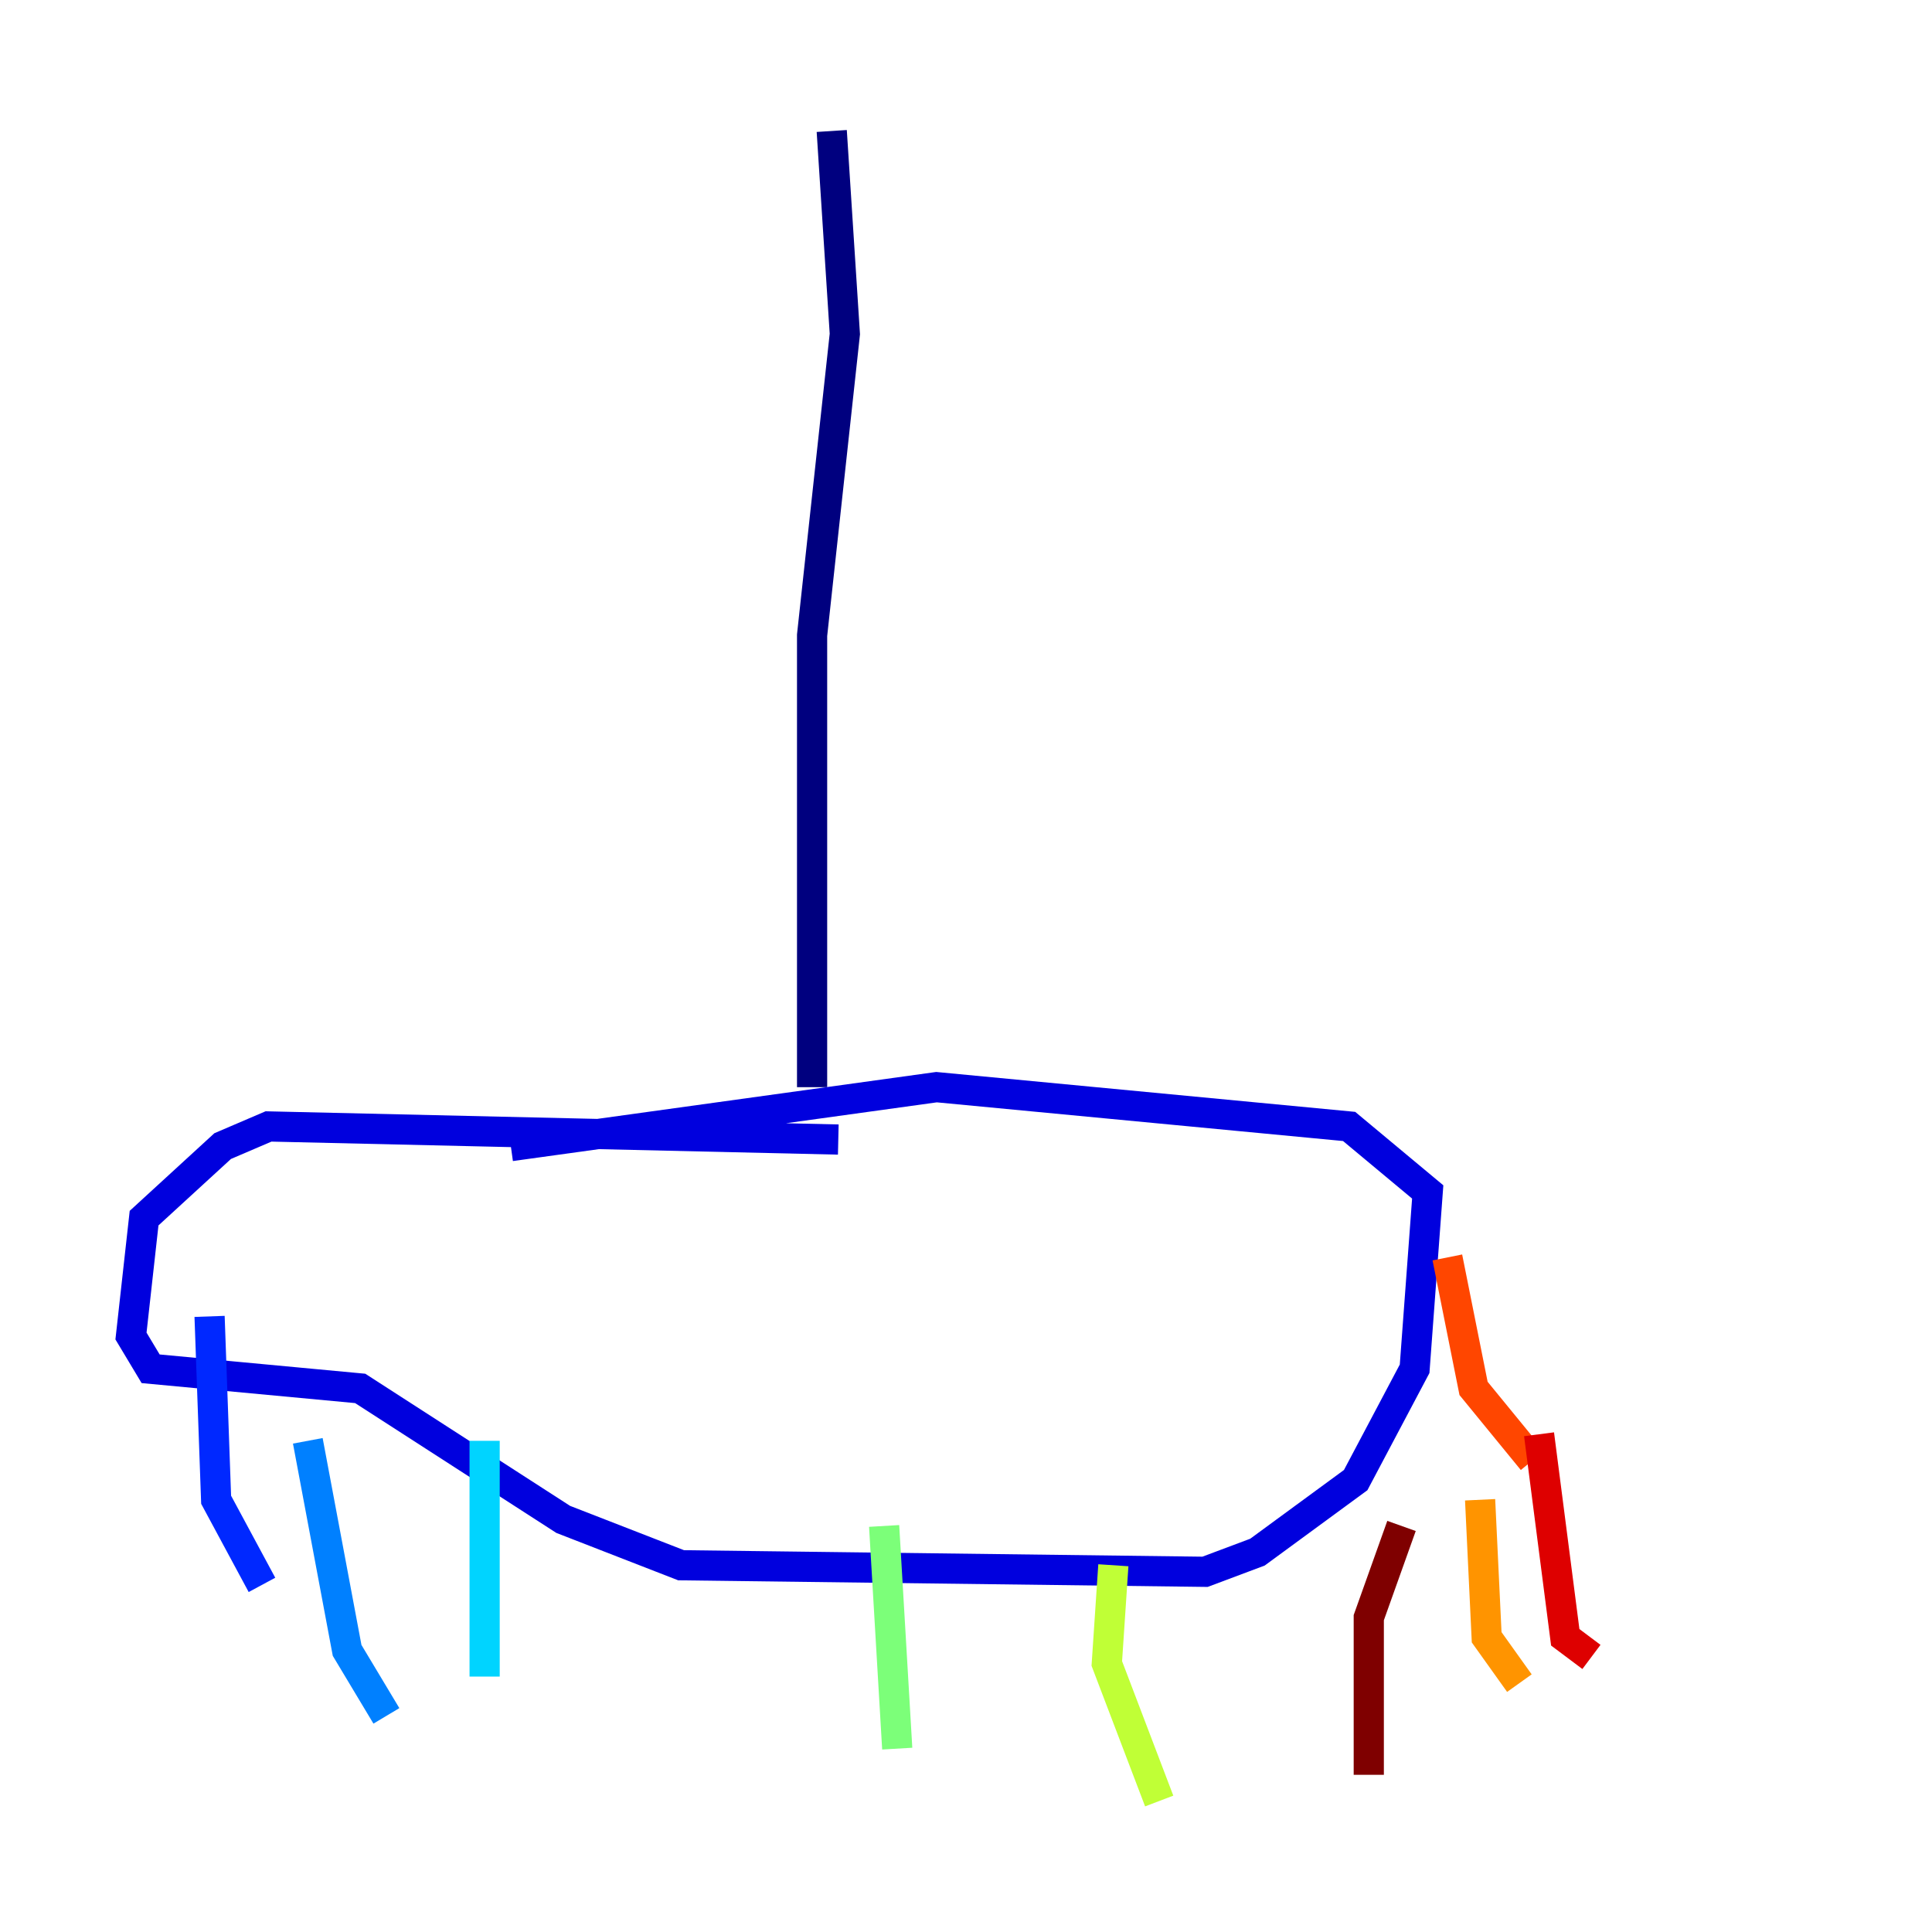 <?xml version="1.0" encoding="utf-8" ?>
<svg baseProfile="tiny" height="128" version="1.2" viewBox="0,0,128,128" width="128" xmlns="http://www.w3.org/2000/svg" xmlns:ev="http://www.w3.org/2001/xml-events" xmlns:xlink="http://www.w3.org/1999/xlink"><defs /><polyline fill="none" points="55.105,8.678 55.973,22.129 53.803,42.088 53.803,72.027" stroke="#00007f" stroke-width="2" /><polyline fill="none" points="55.539,75.498 17.79,74.63 14.752,75.932 9.546,80.705 8.678,88.515 9.98,90.685 23.864,91.986 37.315,100.664 45.125,103.702 79.837,104.136 83.308,102.834 89.817,98.061 93.722,90.685 94.59,78.969 89.383,74.63 62.047,72.027 33.844,75.932" stroke="#0000de" stroke-width="2" /><polyline fill="none" points="13.885,87.214 14.319,99.363 17.356,105.003" stroke="#0028ff" stroke-width="2" /><polyline fill="none" points="20.393,95.458 22.997,109.342 25.6,113.681" stroke="#0080ff" stroke-width="2" /><polyline fill="none" points="32.108,95.458 32.108,111.078" stroke="#00d4ff" stroke-width="2" /><polyline fill="none" points="44.258,108.475 44.258,108.475" stroke="#36ffc0" stroke-width="2" /><polyline fill="none" points="58.576,101.098 59.444,115.851" stroke="#7cff79" stroke-width="2" /><polyline fill="none" points="73.763,103.702 73.329,110.21 76.8,119.322" stroke="#c0ff36" stroke-width="2" /><polyline fill="none" points="84.176,107.173 84.176,107.173" stroke="#ffe500" stroke-width="2" /><polyline fill="none" points="98.061,99.363 98.495,108.475 100.664,111.512" stroke="#ff9400" stroke-width="2" /><polyline fill="none" points="95.891,83.308 97.627,91.986 101.532,96.759" stroke="#ff4600" stroke-width="2" /><polyline fill="none" points="101.966,95.024 103.702,108.475 105.437,109.776" stroke="#de0000" stroke-width="2" /><polyline fill="none" points="92.854,101.098 90.685,107.173 90.685,117.586" stroke="#7f0000" stroke-width="2" /></svg>